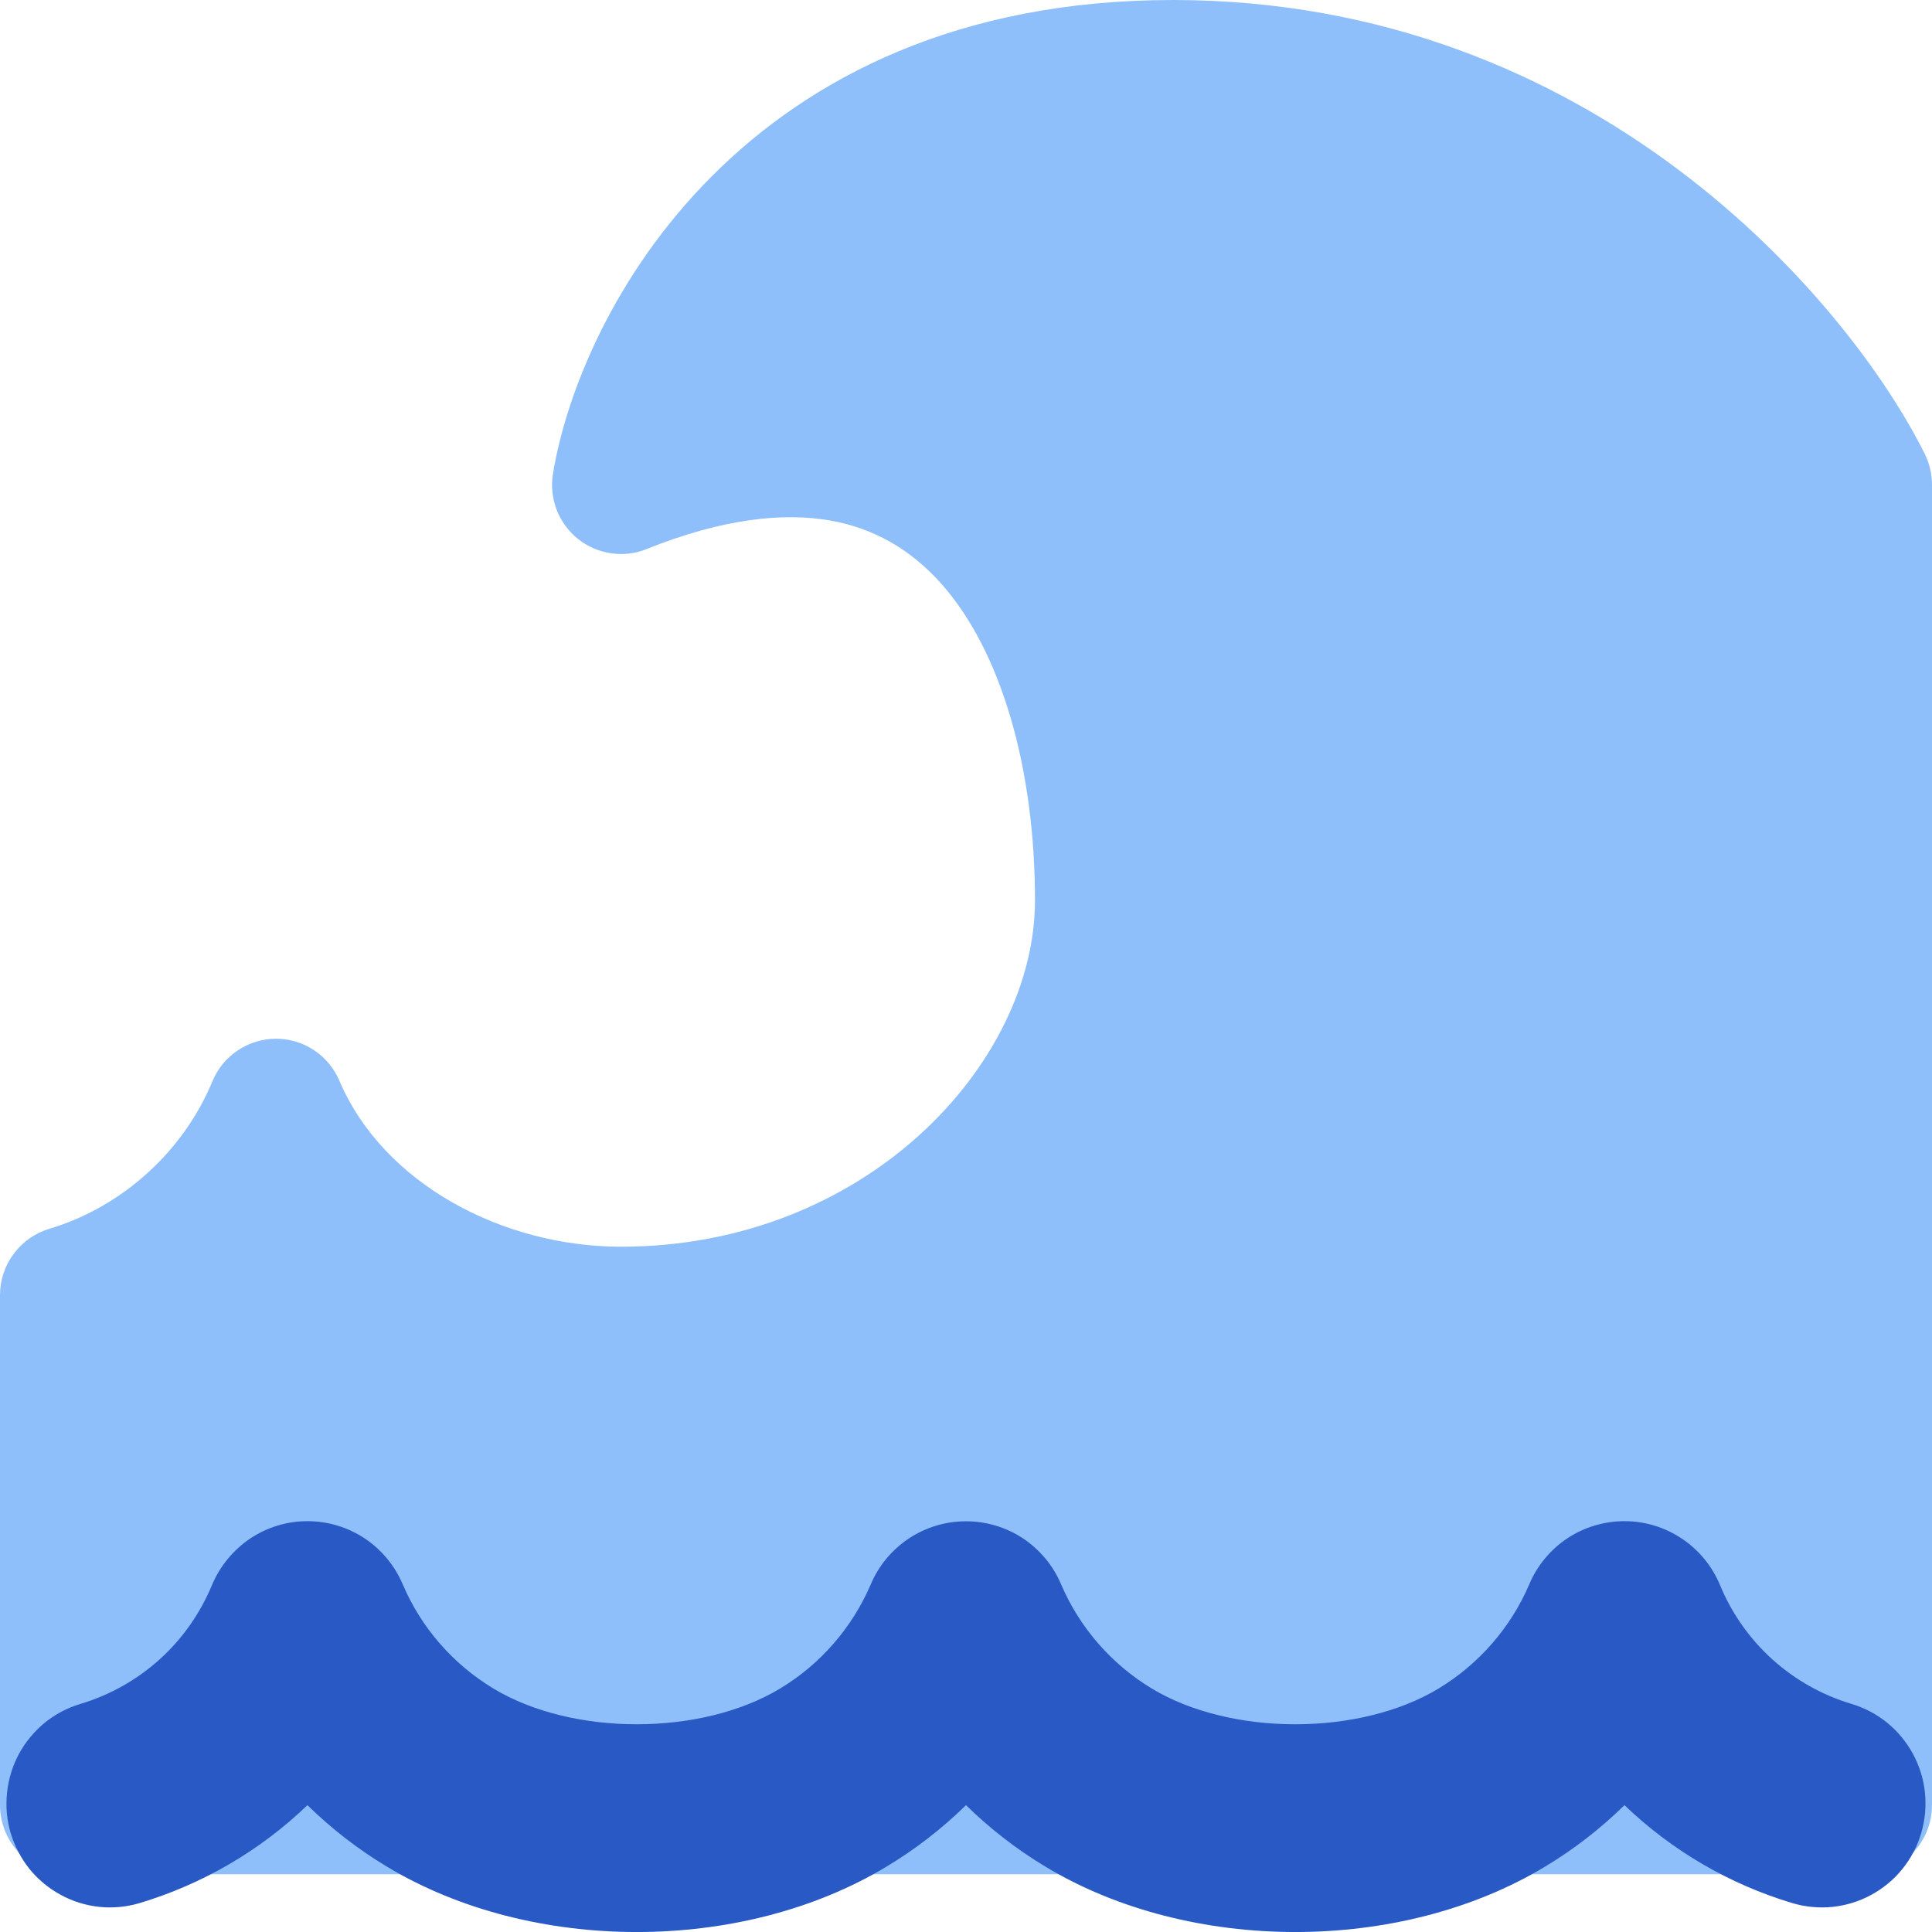 <svg width="17" height="17" viewBox="0 0 17 17" fill="none" xmlns="http://www.w3.org/2000/svg">
<path fill-rule="evenodd" clip-rule="evenodd" d="M10.321 0C6.545 0 5.102 2.74 4.866 4.166C4.848 4.273 4.859 4.382 4.897 4.483C4.936 4.584 5 4.673 5.084 4.741C5.168 4.808 5.268 4.852 5.375 4.868C5.481 4.884 5.59 4.872 5.69 4.831C6.373 4.557 6.902 4.51 7.305 4.58C7.7 4.65 8.017 4.841 8.277 5.13C8.817 5.733 9.107 6.776 9.107 7.922C9.107 9.356 7.62 10.97 5.464 10.97C4.424 10.97 3.374 10.417 2.987 9.511C2.94 9.4 2.862 9.306 2.762 9.24C2.662 9.174 2.545 9.139 2.425 9.14C2.306 9.141 2.189 9.177 2.09 9.244C1.991 9.311 1.913 9.406 1.868 9.517C1.613 10.133 1.072 10.622 0.435 10.812C0.309 10.85 0.199 10.927 0.121 11.032C0.042 11.137 0 11.265 0 11.396L0 15.883C0 16.044 0.064 16.199 0.178 16.314C0.292 16.428 0.446 16.492 0.607 16.492H16.393C16.554 16.492 16.708 16.428 16.822 16.314C16.936 16.199 17 16.044 17 15.883V4.266C17 4.171 16.978 4.078 16.936 3.993C16.265 2.649 14.029 0 10.321 0Z" fill="#8FBFFA"/>
<path fill-rule="evenodd" clip-rule="evenodd" d="M2.7 13.385C2.879 13.384 3.055 13.436 3.205 13.534C3.355 13.633 3.472 13.774 3.543 13.939C3.706 14.323 3.986 14.643 4.342 14.858C5.037 15.277 6.168 15.277 6.864 14.858C7.22 14.643 7.499 14.322 7.663 13.939C7.733 13.774 7.85 13.635 7.999 13.536C8.148 13.438 8.322 13.386 8.5 13.386C8.678 13.386 8.852 13.438 9.001 13.536C9.149 13.635 9.266 13.774 9.336 13.939C9.5 14.323 9.78 14.643 10.135 14.858C10.831 15.277 11.963 15.277 12.658 14.858C13.013 14.643 13.294 14.321 13.457 13.939C13.527 13.773 13.645 13.633 13.794 13.534C13.944 13.436 14.12 13.384 14.299 13.385C14.478 13.386 14.653 13.44 14.801 13.54C14.95 13.64 15.066 13.782 15.135 13.948C15.238 14.198 15.396 14.421 15.596 14.602C15.796 14.782 16.034 14.916 16.292 14.993C16.407 15.027 16.513 15.084 16.606 15.159C16.699 15.235 16.776 15.329 16.833 15.434C16.89 15.54 16.926 15.655 16.938 15.775C16.95 15.894 16.939 16.015 16.905 16.13C16.871 16.245 16.815 16.352 16.739 16.446C16.664 16.539 16.571 16.616 16.466 16.673C16.36 16.731 16.245 16.766 16.126 16.779C16.007 16.791 15.887 16.78 15.772 16.746C15.218 16.58 14.712 16.285 14.294 15.884C14.083 16.091 13.848 16.273 13.595 16.425C12.324 17.192 10.471 17.192 9.199 16.425C8.946 16.273 8.711 16.091 8.5 15.884C8.288 16.091 8.054 16.273 7.8 16.425C6.529 17.192 4.676 17.192 3.405 16.425C3.151 16.273 2.917 16.091 2.705 15.884C2.288 16.285 1.781 16.58 1.227 16.746C1.113 16.78 0.993 16.791 0.874 16.779C0.755 16.766 0.639 16.731 0.534 16.673C0.429 16.616 0.336 16.539 0.26 16.446C0.185 16.352 0.129 16.245 0.094 16.13C0.06 16.015 0.049 15.894 0.062 15.775C0.074 15.655 0.11 15.54 0.166 15.434C0.223 15.329 0.301 15.235 0.393 15.159C0.486 15.084 0.593 15.027 0.708 14.993C0.966 14.916 1.203 14.782 1.404 14.602C1.604 14.421 1.761 14.198 1.865 13.948C1.934 13.783 2.05 13.641 2.198 13.54C2.347 13.44 2.521 13.386 2.7 13.385Z" fill="#2859C5"/>
</svg>
